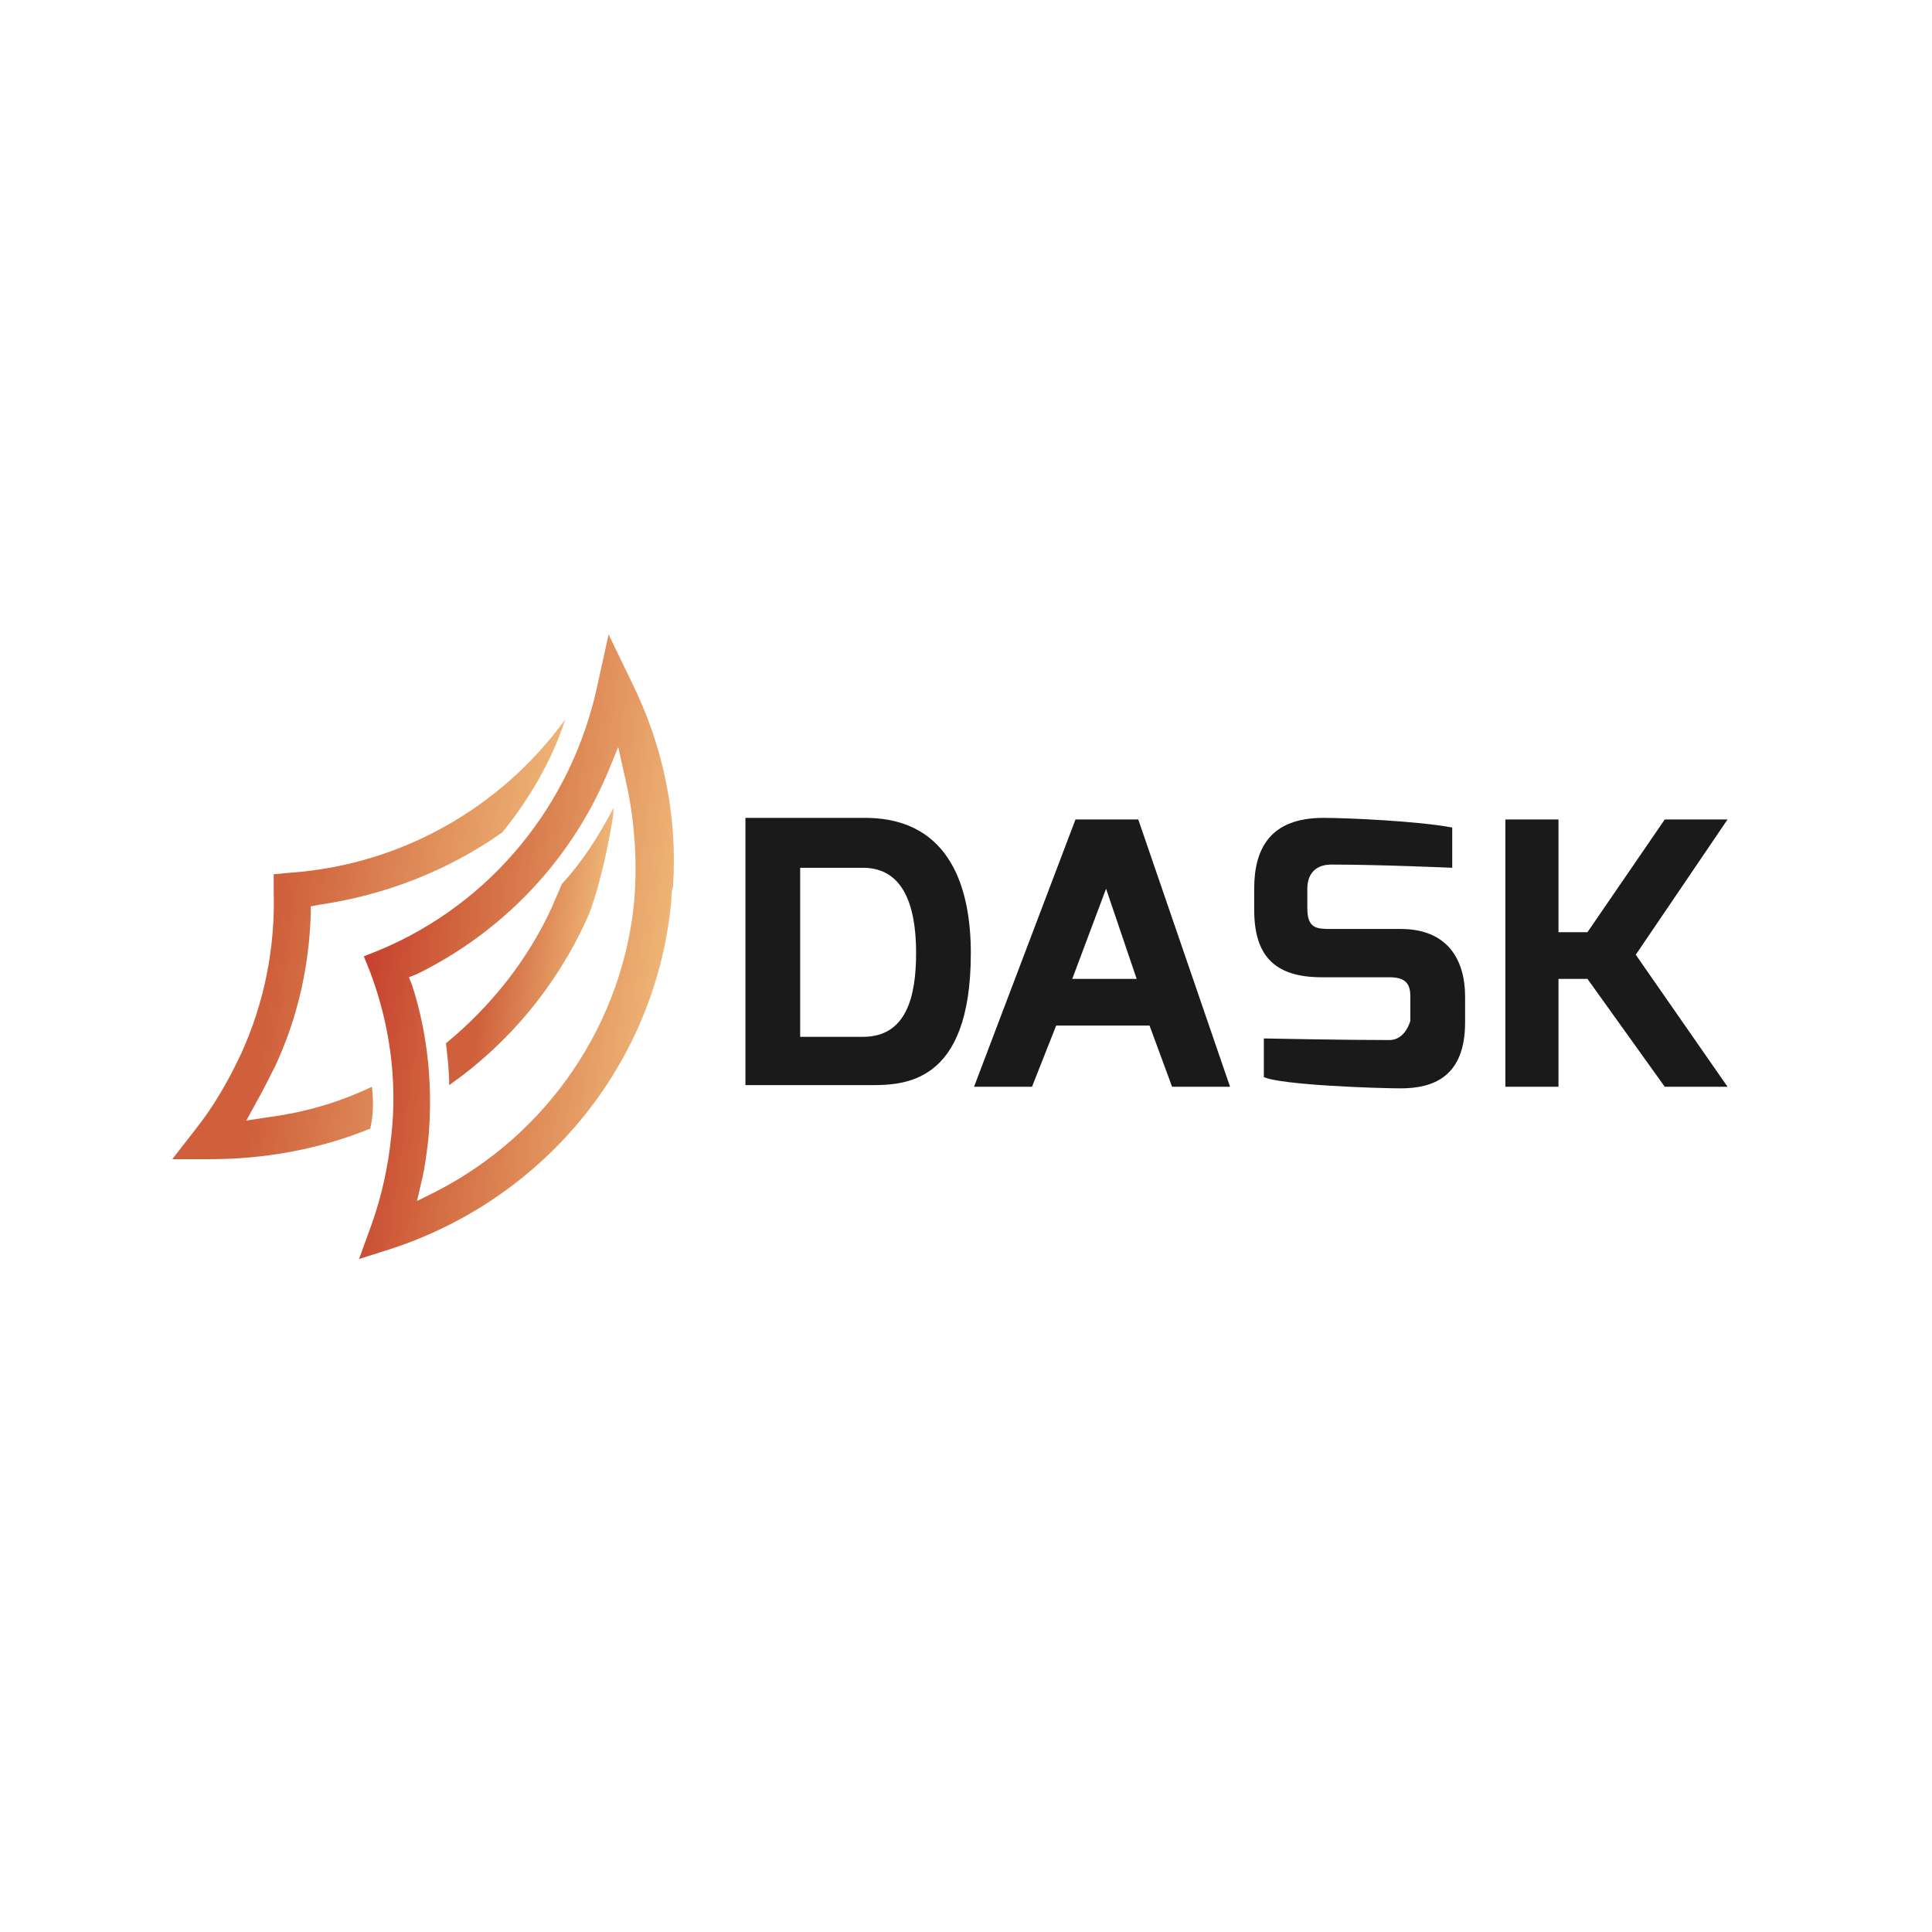 <svg version="1.1" id="Layer_1" xmlns="http://www.w3.org/2000/svg" x="0px" y="0px" viewBox="0 0 120 60" style="enable-background:new 0 0 120 60" xml:space="preserve" height="1em" width="1em">
  <style type="text/css">
    .st0{fill:#1A1A1A}
  </style>
  <g>
    <path class="st0" d="M46.3,20.8h7.6c5.2,0.1,6.4,4.5,6.4,8.4c0,8.3-4.3,8.2-6.4,8.2h-7.6L46.3,20.8L46.3,20.8z M53.6,34.4 c2.7,0,3.3-2.5,3.3-5.2c0-3.8-1.3-5.3-3.3-5.3h-3.9v10.5H53.6z"/>
    <path class="st0" d="M66.8,20.9h3.9l5.7,16.6h-3.6l-1.4-3.8h-5.8l-1.5,3.8h-3.6L66.8,20.9z M70.6,30.8l-1.9-5.6l-2.1,5.6H70.6 L70.6,30.8z"/>
    <path class="st0" d="M77.9,25.2c0-2.5,1-4.4,4.3-4.4c1.5,0,5.9,0.2,8,0.6v2.5c0,0-4.5-0.2-7.5-0.2c-1.1,0-1.5,0.7-1.5,1.5v1.2 c0,1.3,0.6,1.3,1.5,1.3h4.3c2.9,0,4,1.9,4,4.2v1.6c0,3.4-2,4.1-4,4.1c-1.4,0-7.4-0.2-8.5-0.7v-2.4c0,0,4.9,0.1,7.8,0.1 c1,0,1.3-1.2,1.3-1.2v-1.5c0-0.8-0.3-1.2-1.3-1.2h-4.2c-3,0-4.2-1.4-4.2-4.2L77.9,25.2L77.9,25.2z"/>
    <path class="st0" d="M93.5,20.9h3.3v7h1.8l4.8-7h3.9l-5.7,8.4l5.7,8.2h-3.9l-4.8-6.7h-1.8v6.7h-3.3V20.9L93.5,20.9z"/>
    <linearGradient id="SVGID_1_" gradientUnits="userSpaceOnUse" x1="129.384" y1="19.712" x2="147.837" y2="19.712" gradientTransform="matrix(0.991 0.138 0.138 -0.991 -108.02 29.543)">
      <stop offset="1.000000e-02" style="stop-color:#C7422F"/>
      <stop offset="0.37" style="stop-color:#D46E43"/>
      <stop offset="1" style="stop-color:#EEB575"/>
    </linearGradient>
    <path d="M41.7,25.9c0-0.3,0-0.5,0.1-0.8c0.3-4.4-0.6-8.8-2.6-12.8l-1.4-2.9l-0.7,3.2C35.5,20,30.5,26.1,23.6,29l-1,0.4 l0.4,1c1.2,3.2,1.7,6.7,1.3,10.2c-0.2,1.9-0.6,3.7-1.2,5.4l-0.8,2.2l2.2-0.7C34,44.3,40.8,35.9,41.7,25.9z M27.1,44l-1.2,0.6 l0.3-1.3c0.2-0.8,0.3-1.7,0.4-2.5c0.3-3.2,0-6.5-1-9.6l-0.2-0.5l0.5-0.2c5.3-2.6,9.5-7,11.8-12.4l0.7-1.7l0.4,1.8 c0.6,2.5,0.8,5.1,0.6,7.7C38.7,33.5,34.1,40.4,27.1,44z" style="fill:url(#SVGID_1_)"/>
    <linearGradient id="SVGID_2_" gradientUnits="userSpaceOnUse" x1="135.112" y1="20.192" x2="143.424" y2="20.192" gradientTransform="matrix(0.991 0.138 0.138 -0.991 -108.02 29.543)">
      <stop offset="0.21" style="stop-color:#CF603B"/>
      <stop offset="1" style="stop-color:#EEB575"/>
    </linearGradient>
    <path d="M36.4,27.2c0.9-1.9,1.8-6.7,1.7-7c-0.9,1.7-1.9,3.3-3.2,4.7c-0.2,0.5-0.4,0.9-0.6,1.4l0,0 c-1.5,3.3-3.8,6.2-6.6,8.5c0.1,0.9,0.2,1.7,0.2,2.6C31.6,34.8,34.5,31.3,36.4,27.2z" style="fill:url(#SVGID_2_)"/>
    <linearGradient id="SVGID_3_" gradientUnits="userSpaceOnUse" x1="119.43" y1="19.25" x2="139.849" y2="19.25" gradientTransform="matrix(0.991 0.138 0.138 -0.991 -108.02 29.543)">
      <stop offset="0.21" style="stop-color:#CF603B"/>
      <stop offset="1" style="stop-color:#EEB575"/>
    </linearGradient>
    <path d="M23.1,37.5c-2.1,1-4.2,1.6-6.5,1.9l-1.3,0.2l0.6-1.1c0.4-0.7,0.8-1.5,1.2-2.3c1.4-3,2.1-6.2,2.2-9.4l0-0.5 l0.5-0.1c4.1-0.6,8-2.1,11.4-4.5c1.7-2.1,3.1-4.5,3.9-7c-4,5.5-10.2,9-17,9.5l-1.1,0.1l0,1.1c0.1,3.5-0.6,6.9-2,10 c-0.8,1.7-1.7,3.3-2.9,4.8l-1.4,1.8l2.3,0c3.4,0,6.8-0.6,10-1.9C23.2,39.2,23.2,38.4,23.1,37.5z" style="fill:url(#SVGID_3_)"/>
  </g>
</svg>
